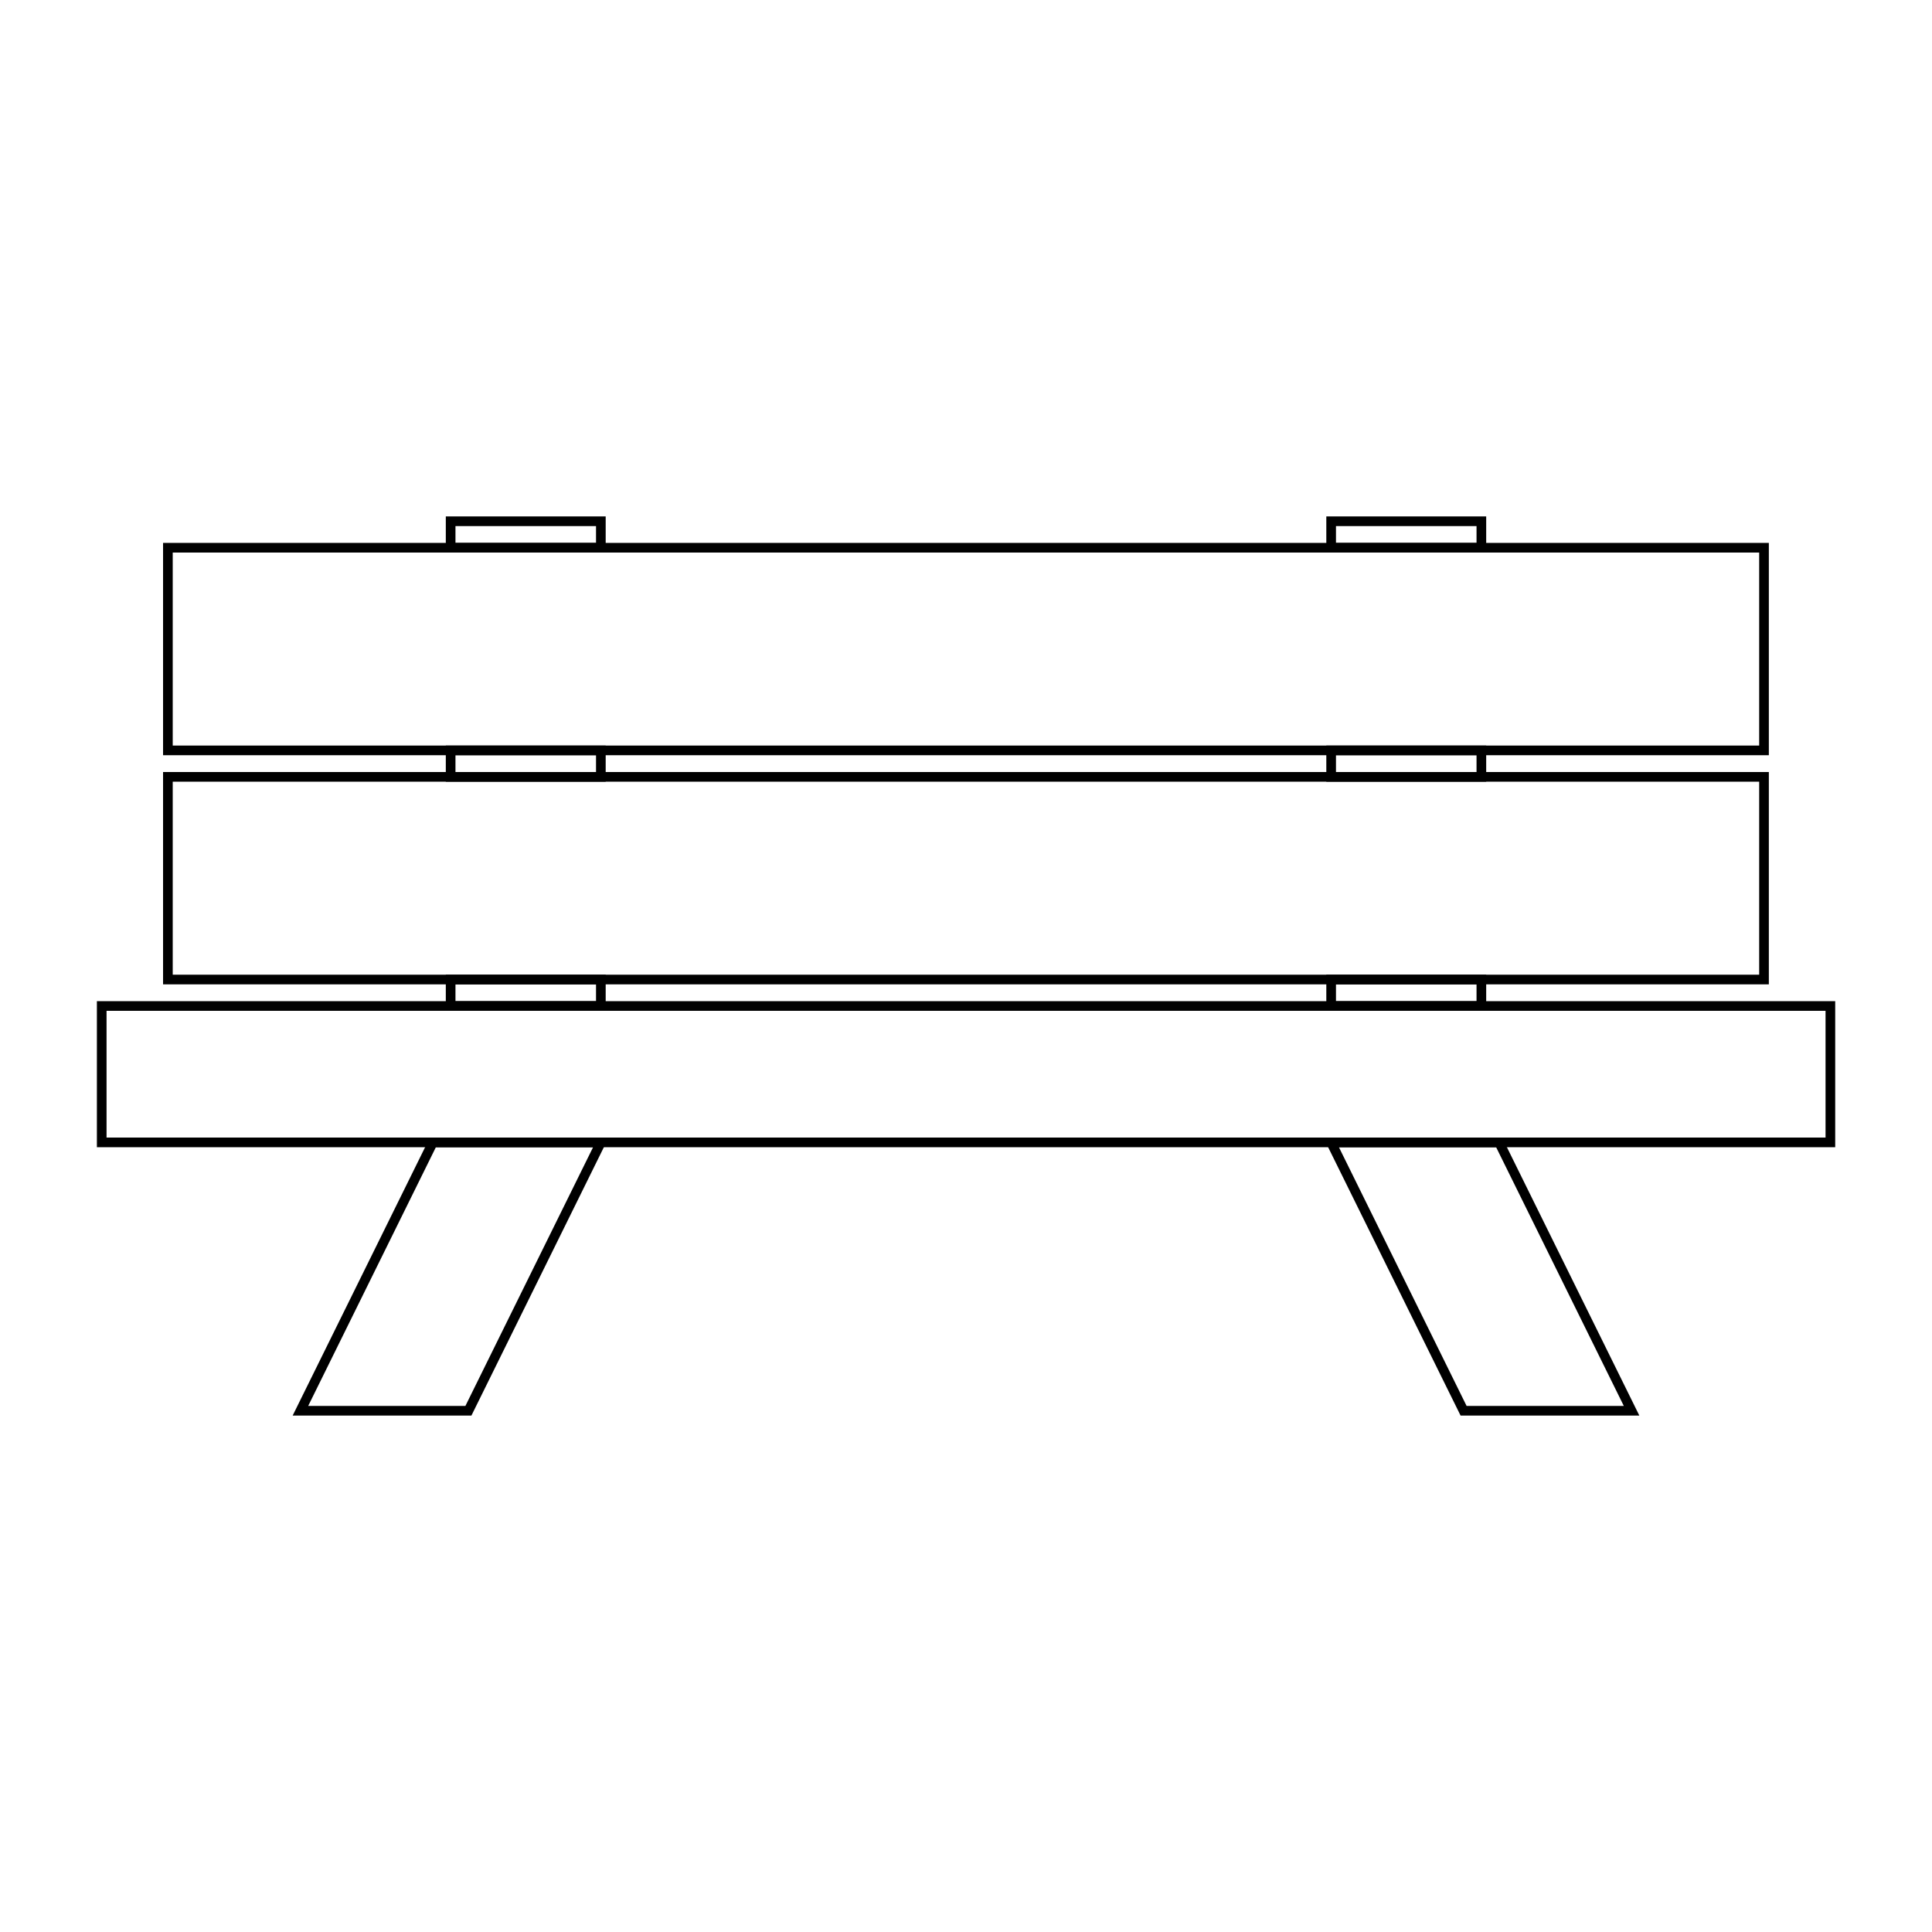 <svg id="Layer_1" data-name="Layer 1" xmlns="http://www.w3.org/2000/svg" width="200" height="200" viewBox="0 0 200 200"><title>Artboard 1 copy 16</title><rect x="10.53" y="104.14" width="178.95" height="14.12" fill="none" stroke="#000" stroke-miterlimit="10"/><rect x="17.38" y="80.42" width="165.23" height="20.98" fill="none" stroke="#000" stroke-miterlimit="10"/><polygon points="168.9 146.04 151.51 146.04 137.8 118.26 155.19 118.26 168.9 146.04" fill="none" stroke="#000" stroke-miterlimit="10"/><polygon points="48.49 146.04 31.1 146.04 44.81 118.26 62.2 118.26 48.49 146.04" fill="none" stroke="#000" stroke-miterlimit="10"/><rect x="17.38" y="56.7" width="165.23" height="20.98" fill="none" stroke="#000" stroke-miterlimit="10"/><rect x="46.65" y="77.68" width="15.55" height="2.74" fill="none" stroke="#000" stroke-miterlimit="10"/><rect x="137.8" y="77.68" width="15.55" height="2.74" fill="none" stroke="#000" stroke-miterlimit="10"/><rect x="46.65" y="101.4" width="15.55" height="2.74" fill="none" stroke="#000" stroke-miterlimit="10"/><rect x="137.8" y="101.4" width="15.55" height="2.74" fill="none" stroke="#000" stroke-miterlimit="10"/><rect x="46.65" y="53.96" width="15.55" height="2.74" fill="none" stroke="#000" stroke-miterlimit="10"/><rect x="137.8" y="53.96" width="15.55" height="2.74" fill="none" stroke="#000" stroke-miterlimit="10"/></svg>